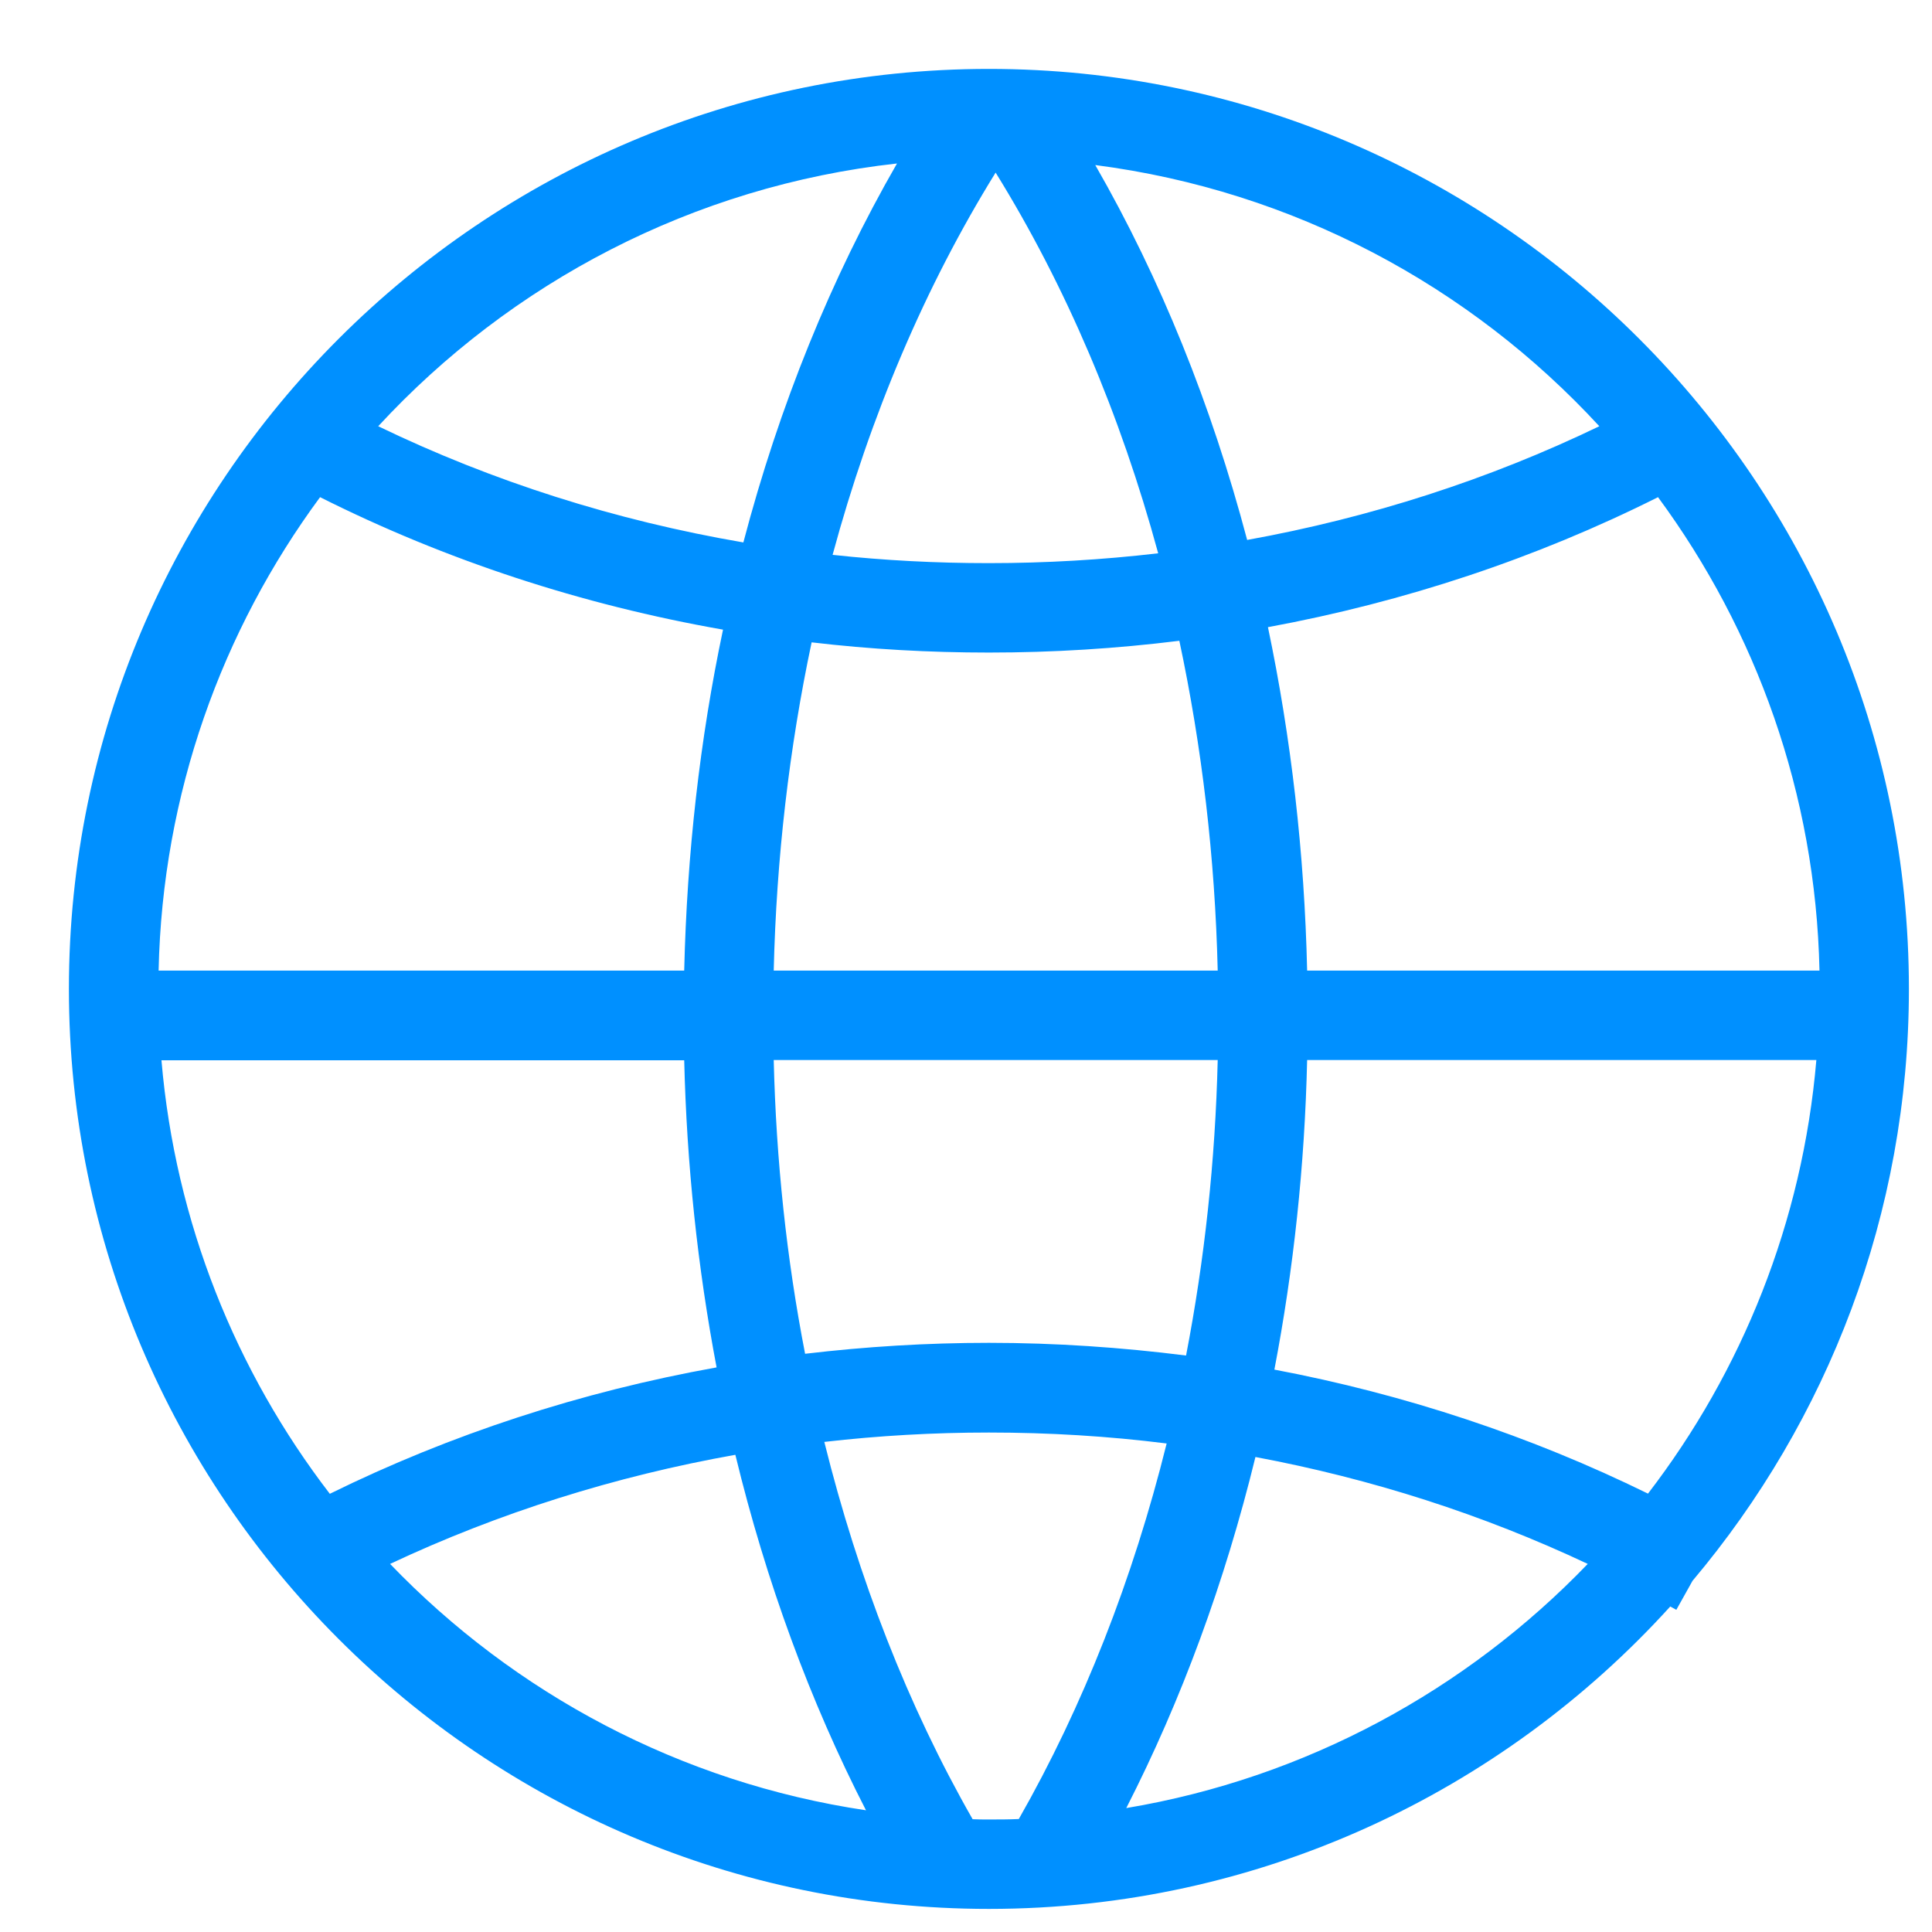 <?xml version="1.0" encoding="UTF-8"?>
<svg width="21px" height="21px" viewBox="0 0 21 21" version="1.1" xmlns="http://www.w3.org/2000/svg" xmlns:xlink="http://www.w3.org/1999/xlink">
    <title>注册网站</title>
    <g id="Filscan-2.4.0" stroke="none" stroke-width="1" fill="none" fill-rule="evenodd">
        <g id="注册网站" transform="translate(0.749, 0.749)" fill="#0090FF" fill-rule="nonzero">
            <path d="M17.648,16.434 C19.115,14.693 20,12.448 20,10 C20,4.487 15.513,0 10,0 C4.487,0 0,4.487 0,10 C0,15.513 4.487,20 10,20 C12.933,20 15.576,18.73 17.406,16.713 L17.472,16.749 L17.648,16.434 Z M10,6.344 C10.696,6.344 11.387,6.301 12.07,6.216 C12.315,7.367 12.458,8.57 12.487,9.801 L7.661,9.801 C7.69,8.577 7.83,7.379 8.073,6.233 C8.708,6.308 9.353,6.344 10,6.344 Z M8.301,5.282 C8.71,3.77 9.307,2.364 10.073,1.127 C10.836,2.359 11.43,3.758 11.84,5.265 C11.232,5.336 10.618,5.372 10,5.372 C9.428,5.372 8.863,5.343 8.301,5.282 Z M13.459,9.801 C13.43,8.524 13.285,7.27 13.033,6.068 C14.519,5.794 15.949,5.319 17.273,4.655 C18.339,6.102 18.987,7.879 19.028,9.801 L13.459,9.801 Z M6.688,9.801 L0.975,9.801 C1.016,7.879 1.663,6.102 2.73,4.655 C4.097,5.341 5.573,5.825 7.11,6.095 C6.858,7.287 6.718,8.531 6.688,9.801 L6.688,9.801 Z M6.688,10.773 C6.715,11.908 6.834,13.028 7.04,14.114 C5.568,14.378 4.15,14.841 2.836,15.488 C1.816,14.16 1.156,12.538 1.006,10.776 L6.688,10.776 L6.688,10.773 Z M7.661,10.773 L12.487,10.773 C12.461,11.867 12.344,12.945 12.143,13.985 C11.438,13.896 10.722,13.847 10,13.847 C9.328,13.847 8.662,13.888 8.002,13.966 C7.801,12.933 7.687,11.862 7.661,10.773 L7.661,10.773 Z M13.459,10.773 L18.994,10.773 C18.844,12.536 18.184,14.158 17.164,15.486 C15.891,14.861 14.524,14.407 13.103,14.138 C13.312,13.047 13.433,11.918 13.459,10.773 L13.459,10.773 Z M16.635,3.884 C15.435,4.463 14.145,4.878 12.807,5.12 C12.419,3.653 11.864,2.276 11.156,1.045 C13.312,1.324 15.232,2.361 16.635,3.884 Z M9.001,1.028 C8.284,2.274 7.721,3.663 7.331,5.147 C5.942,4.909 4.606,4.485 3.362,3.884 C4.802,2.325 6.783,1.273 9.001,1.028 L9.001,1.028 Z M3.491,16.25 C4.672,15.695 5.935,15.297 7.244,15.064 C7.578,16.441 8.056,17.745 8.664,18.928 C6.647,18.628 4.844,17.658 3.491,16.25 Z M9.823,19.025 C9.12,17.796 8.579,16.405 8.211,14.924 C8.802,14.856 9.399,14.822 10,14.822 C10.65,14.822 11.297,14.861 11.932,14.941 C11.566,16.415 11.023,17.799 10.325,19.023 C10.216,19.028 10.109,19.028 10,19.028 C9.942,19.028 9.881,19.028 9.823,19.025 L9.823,19.025 Z M11.493,18.904 C12.092,17.733 12.565,16.446 12.897,15.088 C14.158,15.324 15.372,15.714 16.509,16.25 C15.193,17.619 13.447,18.577 11.493,18.904 Z" id="形状"></path>
        </g>
    </g>
</svg>